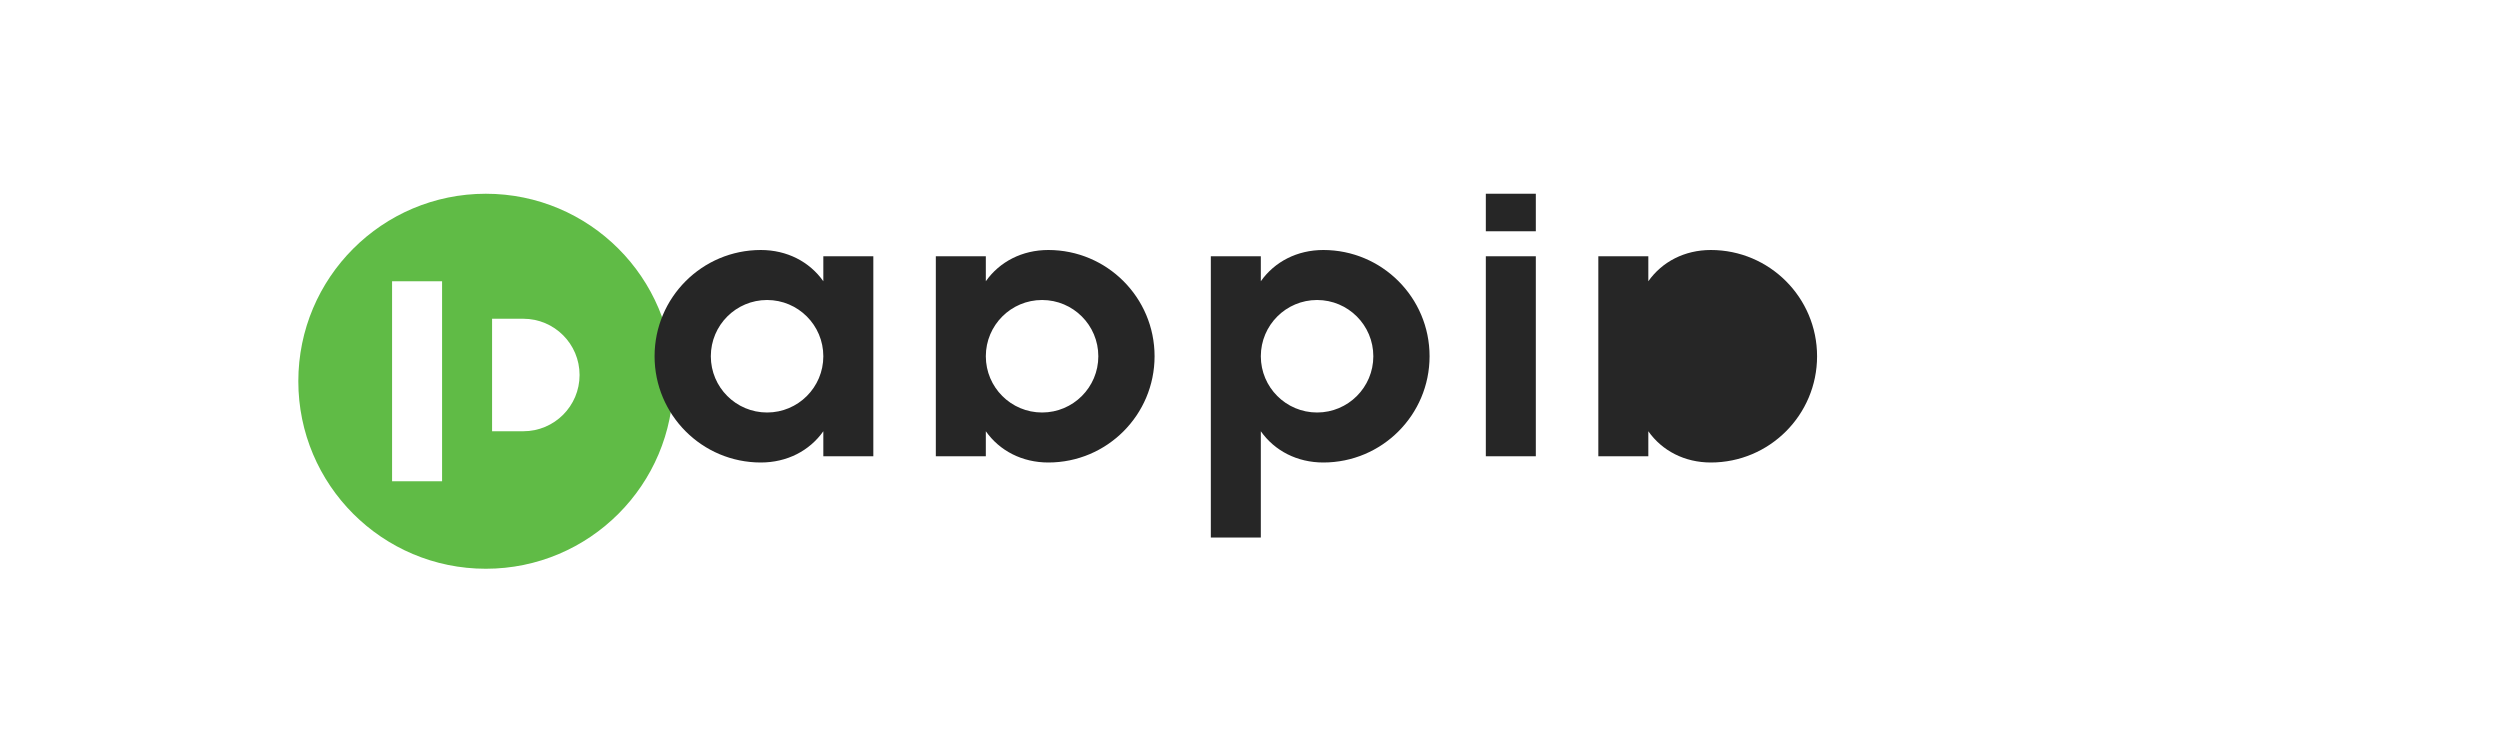 <svg xmlns="http://www.w3.org/2000/svg" viewBox="0 0 200 60">
  <path fill="#60BB46" d="M38.866 15.5c-8.284 0-15 6.716-15 15s6.716 15 15 15c8.284 0 15-6.716 15-15s-6.716-15-15-15zm-3.5 23h-4v-16h4v16zm11-8.5c0 2.485-2.015 4.5-4.5 4.5h-2.5v-9h2.5c2.485 0 4.5 2.015 4.5 4.5z"/>
  <path fill="#262626" d="M65.866 20.5h4v16h-4v-2c-1.105 1.567-2.91 2.5-5 2.5-4.694 0-8.5-3.806-8.5-8.5s3.806-8.5 8.5-8.5c2.09 0 3.895.933 5 2.5v-2zm0 8c0-2.485-2.015-4.5-4.5-4.5s-4.5 2.015-4.5 4.5 2.015 4.5 4.5 4.5 4.5-2.015 4.5-4.5zm9-8h4v2c1.105-1.567 2.91-2.5 5-2.5 4.694 0 8.5 3.806 8.5 8.5s-3.806 8.5-8.5 8.5c-2.09 0-3.895-.933-5-2.5v2h-4v-16zm4 8c0 2.485 2.015 4.5 4.5 4.5s4.5-2.015 4.5-4.5-2.015-4.5-4.5-4.5-4.5 2.015-4.5 4.5zm18-8h4v2c1.105-1.567 2.91-2.5 5-2.5 4.694 0 8.5 3.806 8.5 8.5s-3.806 8.5-8.5 8.5c-2.09 0-3.895-.933-5-2.5v8.5h-4v-22.5zm4 8c0 2.485 2.015 4.5 4.5 4.5s4.5-2.015 4.5-4.5-2.015-4.5-4.5-4.5-4.5 2.015-4.5 4.5zm18-8h4v16h-4v-16zm0-5h4v3h-4v-3zm13 5h-4v16h4v-2c1.105 1.567 2.91 2.5 5 2.5 4.694 0 8.5-3.806 8.5-8.5s-3.806-8.5-8.5-8.5c-2.09 0-3.895.933-5 2.5v-2zm0 8c0 2.485 2.015 4.5 4.5 4.5s4.5-2.015 4.5-4.5-2.015-4.5-4.5-4.5-4.5 2.015-4.5 4.5z"/>
</svg>
